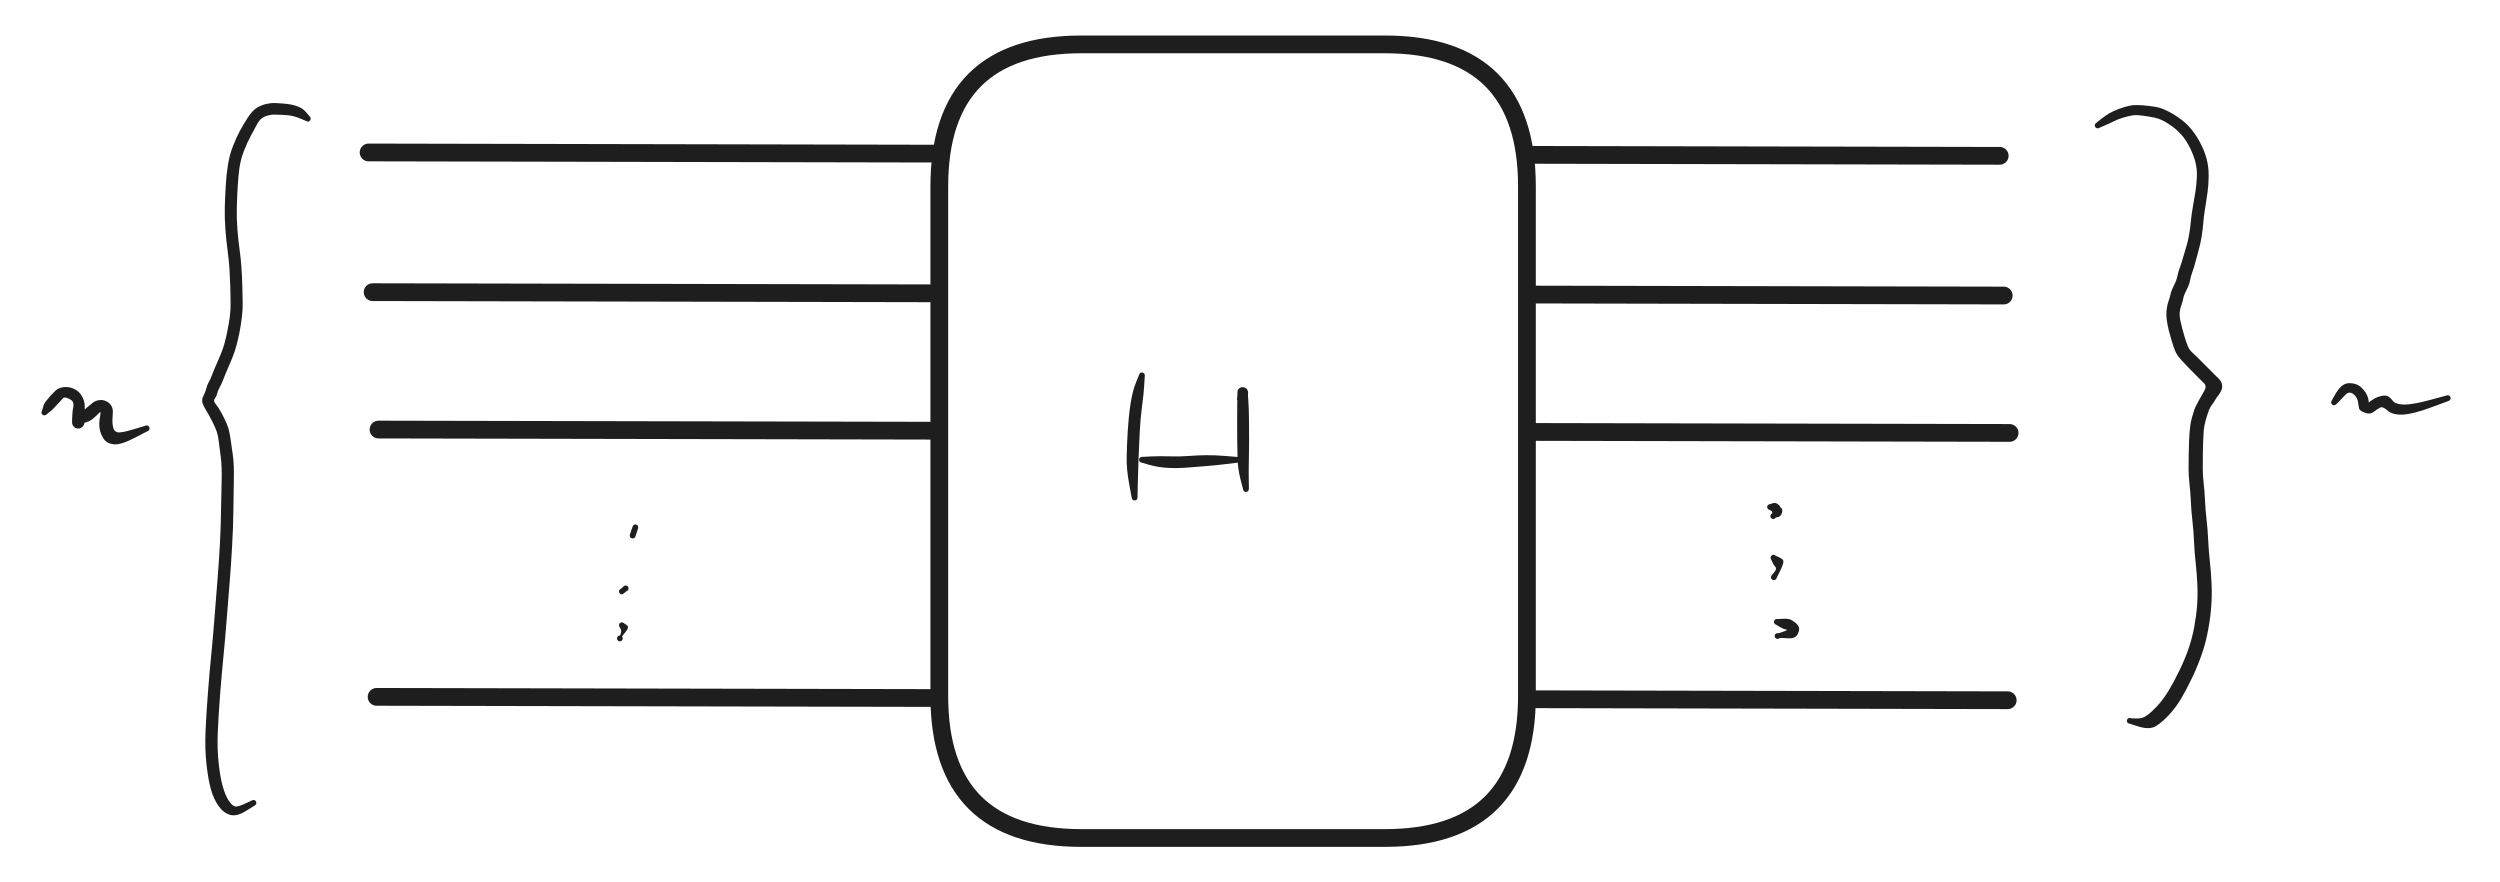 <svg version="1.1" xmlns="http://www.w3.org/2000/svg" viewBox="0 0 563.158 198.771" width="563.158" height="198.771" filter="invert(93%) hue-rotate(180deg)" class="excalidraw-svg">
  <!-- svg-source:excalidraw -->
  
  <defs>
    <style class="style-fonts">
      @font-face {
        font-family: "Virgil";
        src: url("https://excalidraw.com/Virgil.woff2");
      }
      @font-face {
        font-family: "Cascadia";
        src: url("https://excalidraw.com/Cascadia.woff2");
      }
      @font-face {
        font-family: "Assistant";
        src: url("https://excalidraw.com/Assistant-Regular.woff2");
      }
    </style>
    
  </defs>
  <rect x="0" y="0" width="563.158" height="198.771" fill="#ffffff"/><g stroke-linecap="round"><g transform="translate(83.03 34.343) rotate(0 183.715 0.38)"><path d="M0 0 C61.24 0.13, 306.19 0.63, 367.43 0.76 M0 0 C61.24 0.13, 306.19 0.63, 367.43 0.76" stroke="#1e1e1e" stroke-width="4" fill="none"/></g></g><mask/><g stroke-linecap="round"><g transform="translate(85.264 96.763) rotate(0 183.715 0.38)"><path d="M0 0 C61.24 0.13, 306.19 0.63, 367.43 0.76 M0 0 C61.24 0.13, 306.19 0.63, 367.43 0.76" stroke="#1e1e1e" stroke-width="4" fill="none"/></g></g><mask/><g stroke-linecap="round"><g transform="translate(83.938 65.813) rotate(0 183.715 0.38)"><path d="M0 0 C61.24 0.13, 306.19 0.63, 367.43 0.76 M0 0 C61.24 0.13, 306.19 0.63, 367.43 0.76" stroke="#1e1e1e" stroke-width="4" fill="none"/></g></g><mask/><g stroke-linecap="round"><g transform="translate(84.833 156.978) rotate(0 183.715 0.38)"><path d="M0 0 C61.24 0.13, 306.19 0.63, 367.43 0.76 M0 0 C61.24 0.13, 306.19 0.63, 367.43 0.76" stroke="#1e1e1e" stroke-width="4" fill="none"/></g></g><mask/><g stroke-linecap="round" transform="translate(211.592 10) rotate(0 66.183 89.385)"><path d="M32 0 C58.06 0, 84.11 0, 100.37 0 C121.7 0, 132.37 10.67, 132.37 32 C132.37 58.05, 132.37 84.11, 132.37 146.77 C132.37 168.1, 121.7 178.77, 100.37 178.77 C74.03 178.77, 47.69 178.77, 32 178.77 C10.67 178.77, 0 168.1, 0 146.77 C0 113.75, 0 80.74, 0 32 C0 10.67, 10.67 0, 32 0" stroke="none" stroke-width="0" fill="#ffffff"/><path d="M32 0 C58.33 0, 84.67 0, 100.37 0 M32 0 C53.09 0, 74.17 0, 100.37 0 M100.37 0 C121.7 0, 132.37 10.67, 132.37 32 M100.37 0 C121.7 0, 132.37 10.67, 132.37 32 M132.37 32 C132.37 64.92, 132.37 97.85, 132.37 146.77 M132.37 32 C132.37 74.63, 132.37 117.25, 132.37 146.77 M132.37 146.77 C132.37 168.1, 121.7 178.77, 100.37 178.77 M132.37 146.77 C132.37 168.1, 121.7 178.77, 100.37 178.77 M100.37 178.77 C83.14 178.77, 65.92 178.77, 32 178.77 M100.37 178.77 C84.25 178.77, 68.13 178.77, 32 178.77 M32 178.77 C10.67 178.77, 0 168.1, 0 146.77 M32 178.77 C10.67 178.77, 0 168.1, 0 146.77 M0 146.77 C0 109.29, 0 71.81, 0 32 M0 146.77 C0 115.45, 0 84.14, 0 32 M0 32 C0 10.67, 10.67 0, 32 0 M0 32 C0 10.67, 10.67 0, 32 0" stroke="#1e1e1e" stroke-width="4" fill="none"/></g><g transform="translate(69.337 26.736) rotate(0 -11.411 77.594)" stroke="none"><path fill="#1e1e1e" d="M -0.39,0.52 Q -0.39,0.52 -1.41,0.08 -2.44,-0.35 -3.10,-0.52 -3.76,-0.69 -4.44,-0.77 -5.12,-0.85 -6.04,-0.88 -6.97,-0.90 -7.59,-0.92 -8.21,-0.93 -8.96,-0.73 -9.72,-0.54 -10.33,-0.11 -10.94,0.30 -11.53,1.42 -12.12,2.55 -12.88,3.95 -13.64,5.36 -14.37,7.21 -15.10,9.06 -15.39,11.04 -15.67,13.03 -15.80,15.40 -15.94,17.77 -15.99,20.10 -16.05,22.42 -15.86,24.88 -15.67,27.34 -15.37,29.47 -15.07,31.60 -14.94,33.66 -14.80,35.73 -14.75,37.70 -14.69,39.68 -14.67,41.39 -14.64,43.10 -14.86,44.80 -15.07,46.49 -15.38,48.09 -15.70,49.69 -16.06,51.05 -16.42,52.41 -17.03,53.93 -17.64,55.45 -18.12,56.51 -18.60,57.58 -19.00,58.65 -19.40,59.71 -19.84,60.49 -20.28,61.27 -20.40,61.86 -20.52,62.45 -20.94,63.01 -21.36,63.57 -20.75,64.29 -20.13,65.01 -19.45,66.27 -18.77,67.53 -18.24,68.77 -17.72,70.01 -17.46,71.77 -17.20,73.53 -16.89,75.74 -16.58,77.94 -16.66,81.40 -16.74,84.85 -16.77,88.45 -16.81,92.05 -17.05,96.24 -17.28,100.43 -17.60,104.40 -17.92,108.37 -18.28,112.89 -18.63,117.41 -19.00,121.10 -19.37,124.79 -19.75,129.61 -20.12,134.44 -20.28,138.22 -20.44,142.00 -20.07,145.27 -19.71,148.53 -19.14,150.49 -18.57,152.46 -17.85,153.56 -17.12,154.66 -16.52,154.89 -15.92,155.13 -14.24,154.34 -12.55,153.54 -12.45,153.51 -12.35,153.47 -12.25,153.47 -12.14,153.47 -12.04,153.50 -11.94,153.53 -11.85,153.60 -11.77,153.66 -11.70,153.75 -11.64,153.83 -11.61,153.94 -11.58,154.04 -11.59,154.14 -11.59,154.25 -11.63,154.35 -11.67,154.45 -11.73,154.53 -11.80,154.61 -11.89,154.67 -11.98,154.73 -12.08,154.75 -12.19,154.77 -12.29,154.76 -12.40,154.75 -12.50,154.71 -12.59,154.67 -12.67,154.60 -12.75,154.53 -12.80,154.43 -12.85,154.34 -12.87,154.24 -12.89,154.13 -12.88,154.03 -12.86,153.92 -12.81,153.83 -12.76,153.73 -12.69,153.66 -12.61,153.58 -12.52,153.54 -12.42,153.49 -12.32,153.48 -12.21,153.46 -12.11,153.48 -12.00,153.51 -11.91,153.56 -11.82,153.61 -11.75,153.69 -11.68,153.77 -11.64,153.87 -11.60,153.97 -11.59,154.07 -11.58,154.18 -11.61,154.28 -11.63,154.38 -11.69,154.47 -11.75,154.56 -11.83,154.63 -11.92,154.69 -11.92,154.69 -11.92,154.69 -13.99,155.98 -16.06,157.26 -17.54,156.81 -19.03,156.36 -20.12,154.81 -21.21,153.26 -21.83,151.05 -22.45,148.84 -22.83,145.36 -23.20,141.89 -23.04,138.06 -22.88,134.23 -22.50,129.37 -22.13,124.51 -21.76,120.86 -21.39,117.20 -21.04,112.67 -20.69,108.15 -20.37,104.21 -20.05,100.27 -19.82,96.15 -19.59,92.02 -19.55,88.40 -19.51,84.78 -19.41,81.55 -19.32,78.32 -19.62,76.11 -19.93,73.89 -20.09,72.47 -20.26,71.05 -20.72,69.94 -21.19,68.82 -21.81,67.64 -22.44,66.46 -22.99,65.57 -23.54,64.68 -23.74,63.94 -23.93,63.20 -23.51,62.43 -23.10,61.66 -22.88,60.80 -22.66,59.93 -22.31,59.34 -21.95,58.74 -21.52,57.60 -21.09,56.47 -20.63,55.44 -20.17,54.41 -19.61,53.06 -19.05,51.71 -18.72,50.44 -18.38,49.16 -18.08,47.65 -17.78,46.14 -17.57,44.64 -17.37,43.14 -17.39,41.44 -17.41,39.75 -17.46,37.83 -17.52,35.90 -17.64,33.93 -17.76,31.97 -18.06,29.76 -18.37,27.55 -18.56,24.95 -18.76,22.36 -18.70,19.99 -18.64,17.62 -18.49,15.12 -18.35,12.62 -17.98,10.35 -17.62,8.07 -16.82,6.08 -16.02,4.08 -15.23,2.62 -14.44,1.16 -13.45,-0.35 -12.46,-1.86 -11.41,-2.49 -10.35,-3.12 -9.25,-3.34 -8.15,-3.56 -7.49,-3.53 -6.84,-3.50 -5.79,-3.43 -4.74,-3.36 -3.85,-3.20 -2.96,-3.04 -2.01,-2.65 -1.05,-2.26 -0.33,-1.39 0.39,-0.52 0.45,-0.47 0.50,-0.41 0.55,-0.34 0.59,-0.28 0.61,-0.20 0.64,-0.13 0.64,-0.05 0.65,0.02 0.64,0.10 0.63,0.18 0.59,0.25 0.56,0.32 0.52,0.39 0.47,0.45 0.41,0.50 0.35,0.55 0.27,0.58 0.20,0.62 0.13,0.63 0.05,0.65 -0.02,0.65 -0.10,0.64 -0.18,0.62 -0.25,0.60 -0.32,0.56 -0.39,0.52 -0.39,0.52 L -0.39,0.52 Z"/></g><g transform="translate(10 92.919) rotate(0 12.172 0.761)" stroke="none"><path fill="#1e1e1e" d="M -0.54,-0.36 Q -0.54,-0.36 -0.32,-1.16 -0.10,-1.96 0.32,-2.51 0.74,-3.06 1.37,-3.76 1.99,-4.45 2.61,-5.02 3.23,-5.59 4.44,-5.72 5.66,-5.84 6.80,-5.26 7.94,-4.69 8.52,-3.56 9.11,-2.44 9.09,-1.36 9.07,-0.29 9.05,0.45 9.03,1.19 9.03,1.74 9.02,2.28 8.99,2.45 8.96,2.62 8.90,2.77 8.83,2.93 8.73,3.06 8.63,3.19 8.50,3.30 8.37,3.41 8.22,3.48 8.06,3.55 7.90,3.59 7.73,3.62 7.57,3.61 7.40,3.61 7.24,3.56 7.07,3.51 6.93,3.43 6.78,3.34 6.66,3.23 6.54,3.11 6.45,2.97 6.36,2.83 6.31,2.67 6.25,2.51 6.24,2.34 6.23,2.17 6.65,1.49 7.07,0.80 7.90,0.21 8.73,-0.37 9.43,-0.98 10.13,-1.59 10.79,-2.12 11.46,-2.66 12.29,-2.78 13.12,-2.90 13.86,-2.57 14.61,-2.25 15.05,-1.56 15.49,-0.87 15.41,0.08 15.34,1.03 15.32,1.80 15.30,2.56 15.50,3.41 15.70,4.25 16.46,4.45 17.22,4.65 20.01,3.81 22.80,2.96 22.90,2.94 23.01,2.92 23.11,2.93 23.22,2.94 23.31,2.98 23.41,3.02 23.49,3.09 23.57,3.17 23.62,3.26 23.67,3.35 23.69,3.46 23.71,3.56 23.69,3.67 23.68,3.77 23.63,3.87 23.58,3.96 23.50,4.04 23.43,4.11 23.33,4.16 23.23,4.20 23.13,4.21 23.02,4.23 22.92,4.21 22.82,4.18 22.72,4.13 22.63,4.08 22.56,4.00 22.49,3.92 22.45,3.82 22.41,3.72 22.40,3.61 22.40,3.51 22.42,3.41 22.45,3.30 22.51,3.21 22.57,3.13 22.65,3.06 22.74,2.99 22.84,2.96 22.94,2.92 23.04,2.92 23.15,2.92 23.25,2.95 23.35,2.99 23.44,3.05 23.52,3.11 23.58,3.20 23.64,3.29 23.67,3.39 23.70,3.49 23.70,3.60 23.69,3.70 23.66,3.80 23.62,3.90 23.55,3.98 23.48,4.07 23.39,4.12 23.30,4.18 23.30,4.18 23.30,4.18 20.25,5.75 17.20,7.33 15.63,7.17 14.07,7.01 13.35,5.92 12.63,4.84 12.44,3.61 12.25,2.38 12.53,0.97 12.80,-0.42 12.39,0.03 11.97,0.50 11.16,1.21 10.35,1.92 9.68,2.10 9.02,2.28 8.99,2.45 8.96,2.62 8.90,2.77 8.83,2.93 8.73,3.06 8.63,3.19 8.50,3.30 8.37,3.41 8.22,3.48 8.06,3.55 7.90,3.59 7.73,3.62 7.57,3.61 7.40,3.61 7.24,3.56 7.07,3.51 6.93,3.43 6.78,3.34 6.66,3.23 6.54,3.11 6.45,2.97 6.36,2.83 6.31,2.67 6.25,2.51 6.24,2.34 6.23,2.17 6.24,1.62 6.26,1.07 6.31,0.26 6.36,-0.54 6.48,-1.05 6.61,-1.57 6.51,-2.13 6.42,-2.69 5.45,-3.14 4.48,-3.59 4.14,-3.17 3.81,-2.75 3.21,-2.14 2.61,-1.54 2.23,-1.10 1.85,-0.65 1.20,-0.14 0.54,0.36 0.49,0.42 0.44,0.48 0.37,0.53 0.31,0.57 0.24,0.60 0.16,0.63 0.08,0.64 0.01,0.65 -0.06,0.64 -0.14,0.64 -0.22,0.61 -0.29,0.58 -0.36,0.54 -0.42,0.49 -0.48,0.44 -0.53,0.38 -0.57,0.31 -0.61,0.24 -0.63,0.16 -0.65,0.08 -0.65,0.01 -0.65,-0.06 -0.63,-0.14 -0.61,-0.22 -0.58,-0.29 -0.54,-0.36 -0.54,-0.36 L -0.54,-0.36 Z"/></g><g transform="translate(143.127 118.784) rotate(0 0 1.141)" stroke="none"><path fill="#1e1e1e" d="M 0.62,0.20 Q 0.62,0.20 0.31,1.14 -0.00,2.07 -0.04,2.17 -0.09,2.26 -0.17,2.33 -0.25,2.41 -0.34,2.45 -0.44,2.50 -0.55,2.51 -0.65,2.52 -0.76,2.50 -0.86,2.48 -0.95,2.42 -1.04,2.37 -1.11,2.29 -1.18,2.21 -1.22,2.11 -1.26,2.01 -1.27,1.90 -1.27,1.80 -1.24,1.69 -1.22,1.59 -1.16,1.50 -1.10,1.41 -1.01,1.35 -0.93,1.29 -0.83,1.25 -0.73,1.22 -0.62,1.22 -0.51,1.22 -0.41,1.25 -0.31,1.28 -0.23,1.35 -0.14,1.41 -0.08,1.50 -0.02,1.59 0.00,1.69 0.02,1.79 0.02,1.90 0.01,2.00 -0.02,2.10 -0.05,2.20 -0.12,2.28 -0.19,2.36 -0.28,2.42 -0.37,2.47 -0.48,2.50 -0.58,2.52 -0.69,2.51 -0.79,2.50 -0.89,2.45 -0.99,2.41 -1.06,2.34 -1.14,2.26 -1.19,2.17 -1.24,2.08 -1.26,1.97 -1.27,1.87 -1.26,1.76 -1.24,1.66 -1.24,1.66 -1.24,1.66 -0.93,0.72 -0.62,-0.20 -0.58,-0.27 -0.55,-0.35 -0.50,-0.41 -0.45,-0.47 -0.39,-0.52 -0.32,-0.56 -0.25,-0.59 -0.18,-0.63 -0.10,-0.64 -0.02,-0.65 0.05,-0.64 0.13,-0.64 0.20,-0.61 0.28,-0.59 0.34,-0.55 0.41,-0.50 0.46,-0.45 0.52,-0.39 0.56,-0.32 0.60,-0.25 0.62,-0.18 0.64,-0.10 0.65,-0.02 0.65,0.05 0.63,0.13 0.62,0.20 0.62,0.20 L 0.62,0.20 Z"/></g><g transform="translate(140.084 133.238) rotate(0 1.141 -0.38)" stroke="none"><path fill="#1e1e1e" d="M -0.20,-0.62 Q -0.20,-0.62 0.22,-0.97 0.65,-1.32 0.73,-1.34 0.80,-1.35 0.88,-1.35 0.96,-1.35 1.04,-1.32 1.11,-1.30 1.18,-1.26 1.25,-1.22 1.31,-1.17 1.36,-1.11 1.41,-1.05 1.45,-0.98 1.47,-0.90 1.50,-0.83 1.51,-0.75 1.51,-0.67 1.50,-0.59 1.49,-0.51 1.45,-0.44 1.42,-0.37 1.38,-0.31 1.33,-0.24 1.27,-0.19 1.21,-0.14 1.13,-0.11 1.06,-0.07 0.71,-0.17 0.36,-0.27 0.30,-0.36 0.25,-0.45 0.22,-0.55 0.20,-0.65 0.21,-0.76 0.22,-0.87 0.26,-0.96 0.31,-1.06 0.38,-1.14 0.45,-1.22 0.55,-1.27 0.64,-1.32 0.74,-1.34 0.85,-1.35 0.95,-1.34 1.06,-1.32 1.15,-1.27 1.25,-1.22 1.32,-1.15 1.39,-1.07 1.44,-0.98 1.49,-0.88 1.50,-0.77 1.51,-0.67 1.49,-0.57 1.47,-0.46 1.41,-0.37 1.36,-0.28 1.28,-0.21 1.20,-0.14 1.10,-0.10 1.00,-0.06 0.90,-0.05 0.79,-0.04 0.69,-0.07 0.59,-0.10 0.50,-0.16 0.41,-0.22 0.34,-0.30 0.28,-0.38 0.24,-0.48 0.21,-0.58 0.21,-0.69 0.21,-0.80 0.24,-0.90 0.27,-1.00 0.34,-1.08 0.40,-1.17 0.49,-1.23 0.57,-1.29 0.68,-1.32 0.78,-1.35 0.88,-1.34 0.99,-1.34 1.09,-1.30 1.19,-1.26 0.92,-1.29 0.65,-1.32 0.73,-1.34 0.80,-1.35 0.88,-1.35 0.96,-1.35 1.04,-1.32 1.11,-1.30 1.18,-1.26 1.25,-1.22 1.31,-1.17 1.36,-1.11 1.41,-1.05 1.45,-0.98 1.47,-0.90 1.50,-0.83 1.51,-0.75 1.51,-0.67 1.50,-0.59 1.49,-0.51 1.45,-0.44 1.42,-0.37 1.38,-0.31 1.33,-0.24 1.27,-0.19 1.21,-0.14 1.13,-0.11 1.06,-0.07 0.63,0.27 0.20,0.62 0.13,0.63 0.05,0.65 -0.02,0.65 -0.10,0.64 -0.18,0.62 -0.25,0.60 -0.32,0.56 -0.39,0.52 -0.45,0.46 -0.50,0.41 -0.55,0.34 -0.59,0.28 -0.61,0.20 -0.64,0.13 -0.64,0.05 -0.65,-0.02 -0.64,-0.10 -0.63,-0.18 -0.59,-0.25 -0.56,-0.32 -0.52,-0.39 -0.47,-0.45 -0.41,-0.50 -0.35,-0.55 -0.27,-0.58 -0.20,-0.62 -0.20,-0.62 L -0.20,-0.62 Z"/></g><g transform="translate(140.084 140.845) rotate(0 0.38 1.521)" stroke="none"><path fill="#1e1e1e" d="M 0.46,-0.46 Q 0.46,-0.46 1.10,-0.02 1.75,0.40 0.88,1.45 0.01,2.50 0.06,2.56 0.11,2.62 0.14,2.69 0.17,2.76 0.19,2.84 0.20,2.92 0.19,3.00 0.19,3.08 0.17,3.15 0.14,3.23 0.10,3.30 0.06,3.37 0.01,3.42 -0.04,3.48 -0.11,3.52 -0.18,3.56 -0.25,3.58 -0.33,3.61 -0.41,3.61 -0.49,3.62 -0.56,3.60 -0.64,3.59 -0.71,3.55 -0.79,3.52 -0.85,3.47 -0.91,3.42 -0.70,3.52 -0.50,3.61 -0.60,3.59 -0.70,3.56 -0.79,3.51 -0.88,3.45 -0.95,3.37 -1.02,3.28 -1.05,3.18 -1.09,3.09 -1.09,2.98 -1.10,2.87 -1.07,2.77 -1.03,2.67 -0.97,2.58 -0.91,2.50 -0.83,2.43 -0.74,2.37 -0.64,2.34 -0.54,2.31 -0.43,2.31 -0.32,2.31 -0.22,2.35 -0.12,2.39 -0.04,2.45 0.03,2.52 0.09,2.61 0.15,2.70 0.17,2.80 0.20,2.91 0.19,3.01 0.18,3.12 0.14,3.21 0.10,3.31 0.03,3.39 -0.03,3.47 -0.13,3.52 -0.22,3.58 -0.32,3.60 -0.43,3.62 -0.53,3.60 -0.64,3.59 -0.73,3.54 -0.83,3.49 -0.90,3.42 -0.98,3.34 -1.03,3.25 -1.07,3.15 -1.09,3.05 -1.10,2.94 -1.08,2.84 -1.06,2.73 -1.01,2.64 -0.96,2.55 -0.88,2.48 -0.80,2.41 -0.70,2.37 -0.61,2.32 -0.29,2.41 0.01,2.50 0.06,2.56 0.11,2.62 0.14,2.69 0.17,2.76 0.19,2.84 0.20,2.92 0.19,3.00 0.19,3.08 0.17,3.15 0.14,3.23 0.10,3.30 0.06,3.36 0.01,3.42 -0.04,3.48 -0.11,3.52 -0.18,3.56 -0.25,3.58 -0.33,3.61 -0.41,3.61 -0.49,3.62 -0.56,3.60 -0.64,3.59 -0.71,3.55 -0.79,3.52 -0.85,3.47 -0.91,3.42 -0.45,2.38 -0.00,1.34 -0.23,0.90 -0.46,0.46 -0.51,0.40 -0.56,0.33 -0.59,0.26 -0.62,0.19 -0.64,0.11 -0.65,0.03 -0.65,-0.03 -0.64,-0.11 -0.62,-0.19 -0.59,-0.26 -0.55,-0.33 -0.51,-0.40 -0.46,-0.46 -0.40,-0.51 -0.33,-0.55 -0.26,-0.59 -0.19,-0.62 -0.11,-0.64 -0.03,-0.65 0.03,-0.65 0.11,-0.64 0.19,-0.62 0.26,-0.59 0.33,-0.56 0.40,-0.51 0.46,-0.46 0.46,-0.46 L 0.46,-0.46 Z"/></g><g transform="translate(257.236 84.551) rotate(0 -1.141 14.073)" stroke="none"><path fill="#1e1e1e" d="M 0.64,0.14 Q 0.64,0.14 0.52,2.18 0.40,4.22 0.02,6.97 -0.35,9.73 -0.50,12.84 -0.66,15.94 -0.76,18.57 -0.85,21.21 -0.93,24.30 -1.00,27.39 -1.00,27.50 -0.99,27.61 -1.02,27.71 -1.05,27.81 -1.11,27.90 -1.17,27.98 -1.26,28.05 -1.34,28.11 -1.44,28.14 -1.55,28.18 -1.65,28.18 -1.76,28.17 -1.86,28.14 -1.96,28.11 -2.04,28.04 -2.13,27.97 -2.19,27.89 -2.24,27.80 -2.27,27.70 -2.30,27.59 -2.29,27.49 -2.29,27.38 -2.25,27.28 -2.20,27.18 -2.14,27.10 -2.07,27.02 -1.97,26.97 -1.88,26.92 -1.78,26.89 -1.67,26.87 -1.57,26.88 -1.46,26.90 -1.37,26.94 -1.27,26.99 -1.20,27.06 -1.12,27.14 -1.07,27.23 -1.02,27.32 -1.01,27.43 -0.99,27.53 -1.01,27.64 -1.03,27.74 -1.08,27.84 -1.13,27.93 -1.20,28.00 -1.28,28.07 -1.38,28.12 -1.48,28.16 -1.58,28.17 -1.69,28.18 -1.79,28.16 -1.89,28.14 -1.98,28.08 -2.08,28.02 -2.14,27.94 -2.21,27.86 -2.25,27.76 -2.29,27.66 -2.29,27.66 -2.29,27.66 -2.89,24.40 -3.49,21.14 -3.44,18.46 -3.39,15.79 -3.20,12.57 -3.01,9.35 -2.58,6.50 -2.15,3.65 -1.39,1.75 -0.64,-0.14 -0.61,-0.21 -0.58,-0.29 -0.54,-0.35 -0.50,-0.42 -0.44,-0.47 -0.38,-0.53 -0.31,-0.57 -0.24,-0.60 -0.17,-0.62 -0.09,-0.64 -0.01,-0.65 0.06,-0.65 0.14,-0.63 0.21,-0.61 0.28,-0.58 0.36,-0.54 0.42,-0.49 0.48,-0.44 0.52,-0.38 0.57,-0.31 0.60,-0.24 0.63,-0.17 0.64,-0.09 0.65,-0.01 0.64,0.06 0.64,0.14 0.64,0.14 L 0.64,0.14 Z"/></g><g transform="translate(257.236 103.569) rotate(0 11.031 0.38)" stroke="none"><path fill="#1e1e1e" d="M 0.07,-0.65 Q 0.07,-0.65 2.07,-0.75 4.08,-0.85 6.18,-0.77 8.29,-0.69 10.43,-0.85 12.58,-1.01 14.43,-1.03 16.27,-1.06 18.86,-0.85 21.45,-0.64 21.55,-0.63 21.66,-0.61 21.75,-0.56 21.85,-0.51 21.92,-0.44 22.00,-0.36 22.04,-0.27 22.09,-0.17 22.10,-0.07 22.11,0.03 22.09,0.13 22.07,0.24 22.02,0.33 21.96,0.42 21.88,0.49 21.80,0.56 21.71,0.60 21.61,0.64 21.50,0.65 21.40,0.66 21.29,0.63 21.19,0.60 21.10,0.55 21.01,0.49 20.95,0.40 20.88,0.32 20.85,0.22 20.81,0.12 20.81,0.01 20.81,-0.08 20.84,-0.18 20.87,-0.29 20.94,-0.37 21.00,-0.46 21.09,-0.52 21.17,-0.58 21.28,-0.61 21.38,-0.64 21.48,-0.63 21.59,-0.63 21.69,-0.59 21.79,-0.55 21.87,-0.49 21.95,-0.42 22.01,-0.33 22.06,-0.24 22.09,-0.13 22.11,-0.03 22.10,0.06 22.09,0.17 22.05,0.27 22.01,0.36 21.93,0.44 21.86,0.52 21.77,0.57 21.68,0.62 21.57,0.64 21.47,0.66 21.47,0.66 21.47,0.66 18.92,0.97 16.37,1.28 14.58,1.41 12.78,1.54 10.48,1.74 8.17,1.94 5.98,1.83 3.79,1.73 1.86,1.19 -0.07,0.65 -0.14,0.63 -0.22,0.61 -0.29,0.58 -0.36,0.54 -0.42,0.49 -0.48,0.44 -0.53,0.37 -0.57,0.31 -0.60,0.23 -0.63,0.16 -0.64,0.08 -0.65,0.00 -0.64,-0.07 -0.63,-0.15 -0.61,-0.22 -0.58,-0.29 -0.54,-0.36 -0.49,-0.43 -0.43,-0.48 -0.37,-0.53 -0.30,-0.57 -0.23,-0.61 -0.16,-0.63 -0.08,-0.65 -0.00,-0.65 0.07,-0.65 0.07,-0.65 L 0.07,-0.65 Z"/></g><g transform="translate(279.297 89.876) rotate(0 0.761 9.509)" stroke="none"><path fill="#1e1e1e" d="M -0.62,-0.20 Q -0.62,-0.20 -0.51,-0.97 -0.41,-1.73 -0.48,-1.78 -0.56,-1.82 -0.49,-1.96 -0.43,-2.09 -0.33,-2.21 -0.24,-2.33 -0.12,-2.42 -0.00,-2.51 0.13,-2.57 0.27,-2.63 0.42,-2.65 0.57,-2.68 0.72,-2.66 0.87,-2.65 1.01,-2.60 1.15,-2.56 1.28,-2.48 1.41,-2.40 1.51,-2.29 1.62,-2.18 1.69,-2.05 1.77,-1.92 1.81,-1.77 1.85,-1.63 1.86,-1.48 1.86,-1.33 1.83,-1.18 1.80,-1.03 1.91,0.47 2.02,1.98 2.05,4.47 2.09,6.97 2.08,9.12 2.08,11.27 2.03,13.49 1.97,15.72 2.00,17.96 2.03,20.20 2.03,20.31 2.02,20.41 1.99,20.51 1.95,20.61 1.88,20.69 1.82,20.78 1.73,20.83 1.64,20.89 1.54,20.92 1.43,20.94 1.33,20.93 1.22,20.93 1.12,20.88 1.03,20.84 0.95,20.77 0.87,20.70 0.81,20.61 0.76,20.52 0.74,20.41 0.72,20.31 0.74,20.20 0.75,20.10 0.80,20.00 0.84,19.91 0.92,19.83 0.99,19.76 1.09,19.71 1.18,19.66 1.29,19.65 1.40,19.63 1.50,19.65 1.60,19.67 1.70,19.72 1.79,19.78 1.86,19.86 1.93,19.93 1.97,20.03 2.02,20.13 2.02,20.24 2.03,20.34 2.01,20.44 1.98,20.55 1.92,20.64 1.87,20.73 1.78,20.79 1.70,20.86 1.60,20.90 1.50,20.93 1.40,20.94 1.29,20.94 1.19,20.91 1.09,20.88 1.00,20.82 0.91,20.75 0.85,20.67 0.79,20.58 0.76,20.48 0.73,20.38 0.73,20.38 0.73,20.38 0.13,18.05 -0.45,15.73 -0.52,13.50 -0.58,11.28 -0.60,9.13 -0.61,6.98 -0.61,4.51 -0.61,2.04 -0.58,0.10 -0.56,-1.82 -0.49,-1.96 -0.43,-2.09 -0.33,-2.21 -0.24,-2.33 -0.12,-2.42 -0.00,-2.51 0.13,-2.57 0.27,-2.63 0.42,-2.65 0.57,-2.68 0.72,-2.66 0.87,-2.65 1.01,-2.60 1.15,-2.56 1.28,-2.48 1.41,-2.40 1.51,-2.29 1.62,-2.18 1.69,-2.05 1.77,-1.92 1.81,-1.77 1.85,-1.63 1.86,-1.48 1.86,-1.33 1.83,-1.18 1.80,-1.03 1.54,-0.96 1.28,-0.88 0.95,-0.33 0.62,0.20 0.58,0.27 0.55,0.35 0.50,0.41 0.45,0.47 0.39,0.52 0.32,0.56 0.25,0.59 0.18,0.63 0.10,0.64 0.02,0.65 -0.05,0.64 -0.13,0.64 -0.20,0.61 -0.28,0.59 -0.34,0.55 -0.41,0.50 -0.46,0.45 -0.52,0.39 -0.56,0.32 -0.60,0.25 -0.62,0.18 -0.64,0.10 -0.65,0.02 -0.65,-0.05 -0.63,-0.13 -0.62,-0.20 -0.62,-0.20 L -0.62,-0.20 Z"/></g><g transform="translate(398.731 114.219) rotate(0 0.761 0.761)" stroke="none"><path fill="#1e1e1e" d="M 0,-0.65 Q 0,-0.65 0.59,-0.85 1.19,-1.05 1.71,-0.68 2.22,-0.32 2.30,-0.04 2.38,0.22 2.47,0.35 2.56,0.48 2.61,0.63 2.66,0.77 2.68,0.93 2.69,1.08 2.67,1.24 2.65,1.39 2.59,1.54 2.53,1.68 2.44,1.81 2.35,1.93 2.23,2.03 2.11,2.13 1.97,2.20 1.83,2.27 1.68,2.31 1.53,2.34 1.37,2.34 1.22,2.34 1.07,2.30 0.92,2.25 0.78,2.18 0.64,2.10 0.53,2.00 0.41,1.89 1.44,0.97 2.46,0.04 2.55,0.17 2.63,0.30 2.68,0.45 2.74,0.60 2.75,0.75 2.77,0.91 2.75,1.07 2.72,1.22 2.67,1.37 2.61,1.51 2.51,1.64 2.42,1.77 2.30,1.87 2.18,1.97 2.04,2.04 1.90,2.11 1.75,2.14 1.60,2.18 1.44,2.18 1.28,2.17 1.13,2.13 0.98,2.09 0.84,2.01 0.71,1.94 0.59,1.83 0.47,1.73 0.92,1.83 1.36,1.93 1.36,2.03 1.36,2.14 1.33,2.24 1.30,2.34 1.24,2.43 1.18,2.51 1.09,2.58 1.00,2.64 0.90,2.67 0.80,2.70 0.69,2.70 0.59,2.69 0.49,2.66 0.39,2.62 0.31,2.55 0.22,2.49 0.17,2.40 0.11,2.31 0.08,2.20 0.06,2.10 0.07,2.00 0.07,1.89 0.12,1.79 0.16,1.69 0.23,1.62 0.30,1.54 0.39,1.48 0.49,1.43 0.59,1.41 0.69,1.39 0.80,1.41 0.91,1.42 1.00,1.47 1.10,1.52 1.17,1.59 1.25,1.67 1.29,1.76 1.34,1.86 1.35,1.96 1.37,2.07 1.35,2.17 1.33,2.28 1.28,2.37 1.22,2.46 1.14,2.53 1.07,2.60 0.97,2.64 0.87,2.69 0.76,2.69 0.66,2.70 0.55,2.68 0.45,2.65 0.36,2.59 0.27,2.54 0.21,2.45 0.14,2.37 0.10,2.27 0.07,2.17 0.07,2.17 0.07,2.17 1.26,1.11 2.46,0.04 2.55,0.17 2.63,0.30 2.68,0.45 2.74,0.60 2.75,0.75 2.77,0.91 2.75,1.07 2.72,1.22 2.67,1.37 2.61,1.51 2.52,1.64 2.42,1.77 2.30,1.87 2.18,1.97 2.04,2.04 1.90,2.11 1.75,2.14 1.60,2.18 1.44,2.18 1.28,2.17 1.13,2.13 0.98,2.09 0.84,2.01 0.71,1.94 0.59,1.83 0.48,1.73 1.43,0.97 2.38,0.22 2.47,0.35 2.56,0.48 2.61,0.63 2.66,0.77 2.68,0.93 2.69,1.08 2.67,1.24 2.65,1.39 2.59,1.54 2.53,1.68 2.44,1.81 2.35,1.93 2.23,2.03 2.11,2.13 1.97,2.20 1.83,2.27 1.68,2.31 1.53,2.34 1.37,2.34 1.22,2.34 1.07,2.30 0.92,2.25 0.78,2.18 0.64,2.10 0.53,2.00 0.41,1.89 0.48,1.47 0.55,1.05 0.27,0.85 0,0.65 -0.07,0.64 -0.15,0.63 -0.23,0.60 -0.30,0.58 -0.37,0.53 -0.43,0.49 -0.48,0.43 -0.54,0.37 -0.57,0.30 -0.61,0.23 -0.63,0.15 -0.65,0.07 -0.65,-0.00 -0.65,-0.07 -0.63,-0.15 -0.61,-0.23 -0.57,-0.30 -0.54,-0.37 -0.48,-0.43 -0.43,-0.49 -0.37,-0.53 -0.30,-0.58 -0.23,-0.60 -0.15,-0.63 -0.07,-0.64 0.00,-0.65 0.00,-0.65 L 0,-0.65 Z"/></g><g transform="translate(399.492 125.63) rotate(0 1.141 2.282)" stroke="none"><path fill="#1e1e1e" d="M 0.46,-0.46 Q 0.46,-0.46 1.07,-0.20 1.69,0.05 2.11,0.46 2.53,0.87 1.59,2.80 0.65,4.73 0.59,4.81 0.52,4.90 0.43,4.95 0.34,5.01 0.24,5.03 0.13,5.06 0.03,5.05 -0.07,5.04 -0.17,5.00 -0.26,4.95 -0.34,4.88 -0.42,4.81 -0.47,4.72 -0.52,4.62 -0.54,4.52 -0.56,4.41 -0.55,4.31 -0.53,4.20 -0.48,4.11 -0.43,4.01 -0.36,3.94 -0.28,3.87 -0.19,3.82 -0.09,3.77 0.00,3.76 0.11,3.75 0.21,3.77 0.32,3.79 0.41,3.84 0.50,3.90 0.57,3.98 0.64,4.06 0.68,4.15 0.72,4.25 0.73,4.36 0.74,4.46 0.71,4.57 0.69,4.67 0.63,4.76 0.57,4.85 0.49,4.91 0.40,4.98 0.30,5.01 0.20,5.05 0.10,5.05 -0.00,5.05 -0.10,5.02 -0.20,4.99 -0.29,4.93 -0.37,4.86 -0.43,4.78 -0.50,4.69 -0.53,4.59 -0.56,4.49 -0.55,4.38 -0.55,4.27 -0.51,4.17 -0.47,4.07 -0.47,4.07 -0.47,4.07 0.17,3.28 0.83,2.49 0.44,2.09 0.05,1.69 -0.20,1.07 -0.46,0.46 -0.51,0.40 -0.56,0.33 -0.59,0.26 -0.62,0.19 -0.64,0.11 -0.65,0.03 -0.65,-0.03 -0.64,-0.11 -0.62,-0.19 -0.59,-0.26 -0.55,-0.33 -0.51,-0.40 -0.46,-0.46 -0.40,-0.51 -0.33,-0.55 -0.26,-0.59 -0.19,-0.62 -0.11,-0.64 -0.03,-0.65 0.03,-0.65 0.11,-0.64 0.19,-0.62 0.26,-0.59 0.33,-0.56 0.40,-0.51 0.46,-0.46 0.46,-0.46 L 0.46,-0.46 Z"/></g><g transform="translate(400.252 140.084) rotate(0 2.282 2.282)" stroke="none"><path fill="#1e1e1e" d="M 0.15,-0.63 Q 0.15,-0.63 1.10,-0.69 2.04,-0.74 2.59,-0.66 3.14,-0.58 4.00,0.05 4.86,0.70 5.00,1.35 5.14,2.00 4.61,2.91 4.08,3.83 2.38,3.70 0.68,3.58 0.62,3.64 0.57,3.70 0.50,3.74 0.43,3.78 0.36,3.80 0.28,3.83 0.20,3.83 0.12,3.84 0.05,3.82 -0.02,3.81 -0.10,3.78 -0.17,3.75 -0.23,3.70 -0.29,3.65 -0.34,3.59 -0.39,3.52 -0.42,3.45 -0.46,3.38 -0.47,3.30 -0.49,3.23 -0.48,3.15 -0.48,3.07 -0.46,2.99 -0.43,2.92 -0.39,2.85 -0.35,2.78 -0.38,3.15 -0.40,3.51 -0.44,3.41 -0.48,3.31 -0.48,3.21 -0.48,3.10 -0.45,3.00 -0.42,2.90 -0.36,2.81 -0.30,2.72 -0.22,2.66 -0.13,2.60 -0.03,2.56 0.06,2.53 0.17,2.53 0.27,2.53 0.37,2.57 0.48,2.61 0.56,2.67 0.64,2.74 0.70,2.83 0.76,2.92 0.79,3.02 0.81,3.12 0.80,3.23 0.80,3.33 0.76,3.43 0.72,3.53 0.65,3.61 0.57,3.69 0.48,3.74 0.39,3.79 0.29,3.82 0.18,3.84 0.08,3.82 -0.02,3.81 -0.11,3.76 -0.21,3.72 -0.29,3.64 -0.36,3.57 -0.41,3.48 -0.46,3.38 -0.47,3.28 -0.49,3.17 -0.47,3.07 -0.45,2.96 -0.40,2.87 -0.35,2.78 -0.27,2.70 -0.19,2.63 -0.09,2.59 -0.00,2.55 0.10,2.54 0.20,2.53 0.31,2.55 0.41,2.58 0.50,2.63 0.59,2.69 0.63,3.13 0.68,3.58 0.62,3.64 0.57,3.70 0.50,3.74 0.43,3.78 0.36,3.80 0.28,3.83 0.20,3.83 0.12,3.84 0.05,3.82 -0.02,3.81 -0.10,3.78 -0.17,3.75 -0.23,3.70 -0.29,3.65 -0.34,3.59 -0.39,3.52 -0.42,3.45 -0.46,3.38 -0.47,3.30 -0.49,3.23 -0.48,3.15 -0.48,3.07 -0.46,2.99 -0.43,2.92 -0.39,2.85 -0.35,2.78 1.17,2.31 2.71,1.83 2.08,1.72 1.45,1.61 0.64,1.12 -0.15,0.63 -0.23,0.60 -0.30,0.58 -0.37,0.53 -0.43,0.49 -0.48,0.43 -0.54,0.37 -0.57,0.30 -0.61,0.23 -0.63,0.15 -0.65,0.07 -0.65,-0.00 -0.65,-0.08 -0.63,-0.15 -0.61,-0.23 -0.57,-0.30 -0.53,-0.37 -0.48,-0.43 -0.43,-0.49 -0.36,-0.53 -0.30,-0.58 -0.22,-0.61 -0.15,-0.63 -0.07,-0.64 0.00,-0.65 0.08,-0.64 0.15,-0.63 0.15,-0.63 L 0.15,-0.63 Z"/></g><g transform="translate(472.521 28.257) rotate(0 13.693 66.183)" stroke="none"><path fill="#1e1e1e" d="M -0.33,-0.56 Q -0.33,-0.56 0.66,-1.36 1.67,-2.16 2.57,-2.70 3.48,-3.23 4.81,-3.73 6.14,-4.23 7.19,-4.44 8.25,-4.66 9.91,-4.55 11.57,-4.44 13.16,-4.17 14.74,-3.89 16.91,-2.61 19.08,-1.33 20.49,0.15 21.90,1.65 22.99,3.68 24.08,5.71 24.55,7.54 25.03,9.37 25.01,11.35 25.00,13.33 24.76,15.05 24.53,16.78 24.22,18.60 23.91,20.41 23.79,21.99 23.67,23.56 23.40,25.20 23.12,26.83 22.77,28.02 22.43,29.22 22.09,30.54 21.75,31.87 21.36,32.94 20.98,34.01 20.85,34.77 20.73,35.52 20.39,36.29 20.04,37.07 19.70,37.75 19.36,38.44 19.28,38.99 19.20,39.53 18.89,40.39 18.57,41.25 18.49,42.05 18.42,42.85 18.58,43.71 18.75,44.58 19.02,45.62 19.30,46.65 19.63,47.75 19.97,48.85 20.30,49.69 20.63,50.53 21.29,51.12 21.95,51.71 22.73,52.50 23.51,53.28 24.06,53.84 24.61,54.39 25.06,54.84 25.52,55.29 26.14,55.92 26.76,56.54 27.30,57.07 27.84,57.60 28.01,58.30 28.18,59.00 27.85,59.70 27.53,60.39 27.15,60.86 26.77,61.32 26.49,61.81 26.22,62.30 25.80,62.85 25.37,63.40 25.10,64.09 24.82,64.78 24.40,66.19 23.99,67.60 23.90,68.69 23.81,69.79 23.77,71.16 23.72,72.52 23.70,73.98 23.68,75.43 23.68,77.15 23.67,78.86 23.88,80.58 24.09,82.31 24.19,84.46 24.28,86.60 24.53,88.75 24.79,90.89 24.90,93.41 25.02,95.93 25.28,98.24 25.54,100.55 25.66,103.13 25.78,105.72 25.60,108.21 25.43,110.69 24.91,113.54 24.40,116.40 23.50,119.01 22.60,121.62 21.34,124.30 20.07,126.97 18.86,129.02 17.64,131.08 16.15,132.70 14.66,134.33 13.21,135.26 11.76,136.18 9.33,135.43 6.90,134.68 6.82,134.61 6.74,134.55 6.68,134.45 6.63,134.36 6.60,134.26 6.58,134.16 6.59,134.05 6.60,133.95 6.65,133.85 6.69,133.75 6.77,133.67 6.84,133.60 6.93,133.55 7.03,133.50 7.13,133.48 7.23,133.46 7.34,133.48 7.44,133.50 7.54,133.55 7.63,133.60 7.71,133.67 7.78,133.75 7.82,133.85 7.87,133.94 7.88,134.05 7.89,134.15 7.87,134.26 7.85,134.36 7.79,134.45 7.74,134.54 7.66,134.61 7.58,134.68 7.48,134.72 7.38,134.76 7.27,134.77 7.17,134.77 7.06,134.74 6.96,134.72 6.87,134.66 6.79,134.60 6.72,134.51 6.66,134.43 6.62,134.33 6.59,134.23 6.59,134.12 6.59,134.01 6.62,133.91 6.66,133.81 6.72,133.73 6.78,133.64 6.87,133.58 6.96,133.52 7.06,133.50 7.16,133.47 7.27,133.47 7.38,133.48 7.48,133.52 7.57,133.56 7.57,133.56 7.57,133.56 8.87,133.59 10.16,133.62 11.19,132.84 12.23,132.06 13.50,130.70 14.76,129.33 15.92,127.43 17.08,125.53 18.30,123.03 19.53,120.54 20.37,118.17 21.22,115.81 21.73,113.13 22.23,110.46 22.40,108.16 22.57,105.86 22.46,103.38 22.35,100.90 22.08,98.49 21.81,96.08 21.71,93.67 21.61,91.26 21.34,89.00 21.08,86.74 21.00,84.72 20.91,82.69 20.69,80.76 20.47,78.84 20.48,77.11 20.49,75.39 20.52,73.89 20.54,72.40 20.60,70.95 20.66,69.49 20.81,68.07 20.97,66.65 21.25,65.78 21.53,64.90 21.73,64.21 21.92,63.52 22.71,62.10 23.50,60.69 24.06,59.71 24.62,58.73 23.98,58.10 23.34,57.46 22.89,57.01 22.44,56.55 21.88,56.00 21.33,55.44 20.55,54.65 19.76,53.85 18.80,52.79 17.84,51.73 17.44,50.74 17.05,49.74 16.70,48.58 16.35,47.42 16.04,46.24 15.74,45.05 15.57,43.78 15.40,42.51 15.56,41.36 15.72,40.21 15.97,39.57 16.21,38.94 16.42,38.03 16.63,37.11 17.19,36.03 17.76,34.94 17.96,33.96 18.15,32.98 18.51,32.04 18.87,31.09 19.25,29.73 19.63,28.37 19.96,27.35 20.29,26.33 20.56,24.83 20.84,23.32 21.00,21.62 21.15,19.92 21.48,18.16 21.81,16.39 22.04,14.83 22.28,13.26 22.35,11.62 22.42,9.99 22.07,8.45 21.71,6.91 20.85,5.14 19.98,3.36 18.86,2.08 17.73,0.79 15.98,-0.34 14.24,-1.49 12.79,-1.77 11.35,-2.05 10.00,-2.22 8.65,-2.40 7.76,-2.25 6.87,-2.10 5.68,-1.74 4.49,-1.38 3.59,-0.91 2.70,-0.45 1.51,0.05 0.33,0.56 0.26,0.59 0.19,0.62 0.11,0.64 0.03,0.65 -0.04,0.65 -0.12,0.64 -0.19,0.62 -0.27,0.59 -0.33,0.55 -0.40,0.51 -0.46,0.45 -0.51,0.40 -0.55,0.33 -0.59,0.26 -0.62,0.19 -0.64,0.11 -0.65,0.03 -0.65,-0.04 -0.64,-0.11 -0.62,-0.19 -0.59,-0.26 -0.56,-0.34 -0.51,-0.40 -0.46,-0.46 -0.40,-0.51 -0.33,-0.56 -0.33,-0.56 L -0.33,-0.56 Z"/></g><g transform="translate(525.772 90.637) rotate(0 13.693 -0.761)" stroke="none"><path fill="#1e1e1e" d="M -0.52,-0.39 Q -0.52,-0.39 0.00,-1.35 0.54,-2.32 1.04,-2.96 1.54,-3.60 2.17,-3.98 2.80,-4.37 3.71,-4.32 4.62,-4.27 5.28,-3.95 5.94,-3.64 6.54,-2.95 7.14,-2.27 7.41,-1.68 7.68,-1.09 7.80,-0.32 7.92,0.44 7.15,0.80 6.39,1.16 7.39,0.34 8.39,-0.46 9.11,-0.86 9.82,-1.26 10.64,-1.44 11.47,-1.62 12.01,-1.43 12.56,-1.23 13.21,-0.38 13.85,0.46 15.72,0.50 17.59,0.54 21.51,-0.51 25.42,-1.57 25.52,-1.59 25.63,-1.61 25.73,-1.59 25.84,-1.57 25.93,-1.52 26.03,-1.47 26.10,-1.39 26.17,-1.31 26.21,-1.21 26.26,-1.12 26.27,-1.01 26.28,-0.91 26.25,-0.80 26.23,-0.70 26.17,-0.61 26.12,-0.52 26.03,-0.45 25.95,-0.38 25.85,-0.34 25.75,-0.31 25.65,-0.30 25.54,-0.30 25.44,-0.33 25.34,-0.36 25.25,-0.42 25.16,-0.48 25.10,-0.56 25.04,-0.65 25.00,-0.75 24.97,-0.85 24.97,-0.96 24.97,-1.06 25.01,-1.16 25.05,-1.27 25.11,-1.35 25.18,-1.43 25.26,-1.49 25.35,-1.55 25.46,-1.58 25.56,-1.60 25.67,-1.60 25.77,-1.59 25.87,-1.55 25.97,-1.51 26.05,-1.44 26.13,-1.37 26.18,-1.28 26.23,-1.18 26.26,-1.08 26.28,-0.98 26.26,-0.87 26.25,-0.77 26.21,-0.67 26.16,-0.57 26.09,-0.50 26.01,-0.42 25.92,-0.37 25.82,-0.32 25.82,-0.32 25.82,-0.32 21.75,1.18 17.68,2.68 15.41,2.76 13.13,2.83 12.05,1.84 10.97,0.84 10.33,1.20 9.69,1.55 8.91,2.16 8.13,2.78 6.92,2.33 5.70,1.88 5.62,1.30 5.54,0.73 5.41,-0.07 5.29,-0.87 4.74,-1.50 4.19,-2.13 3.63,-2.19 3.07,-2.25 2.57,-1.71 2.08,-1.17 1.30,-0.38 0.52,0.39 0.47,0.45 0.41,0.50 0.34,0.55 0.28,0.59 0.20,0.61 0.13,0.64 0.05,0.64 -0.02,0.65 -0.10,0.64 -0.18,0.63 -0.25,0.59 -0.32,0.56 -0.39,0.52 -0.45,0.47 -0.50,0.41 -0.55,0.35 -0.58,0.27 -0.62,0.20 -0.63,0.13 -0.65,0.05 -0.65,-0.02 -0.64,-0.10 -0.62,-0.18 -0.60,-0.25 -0.56,-0.32 -0.52,-0.39 -0.52,-0.39 L -0.52,-0.39 Z"/></g></svg>